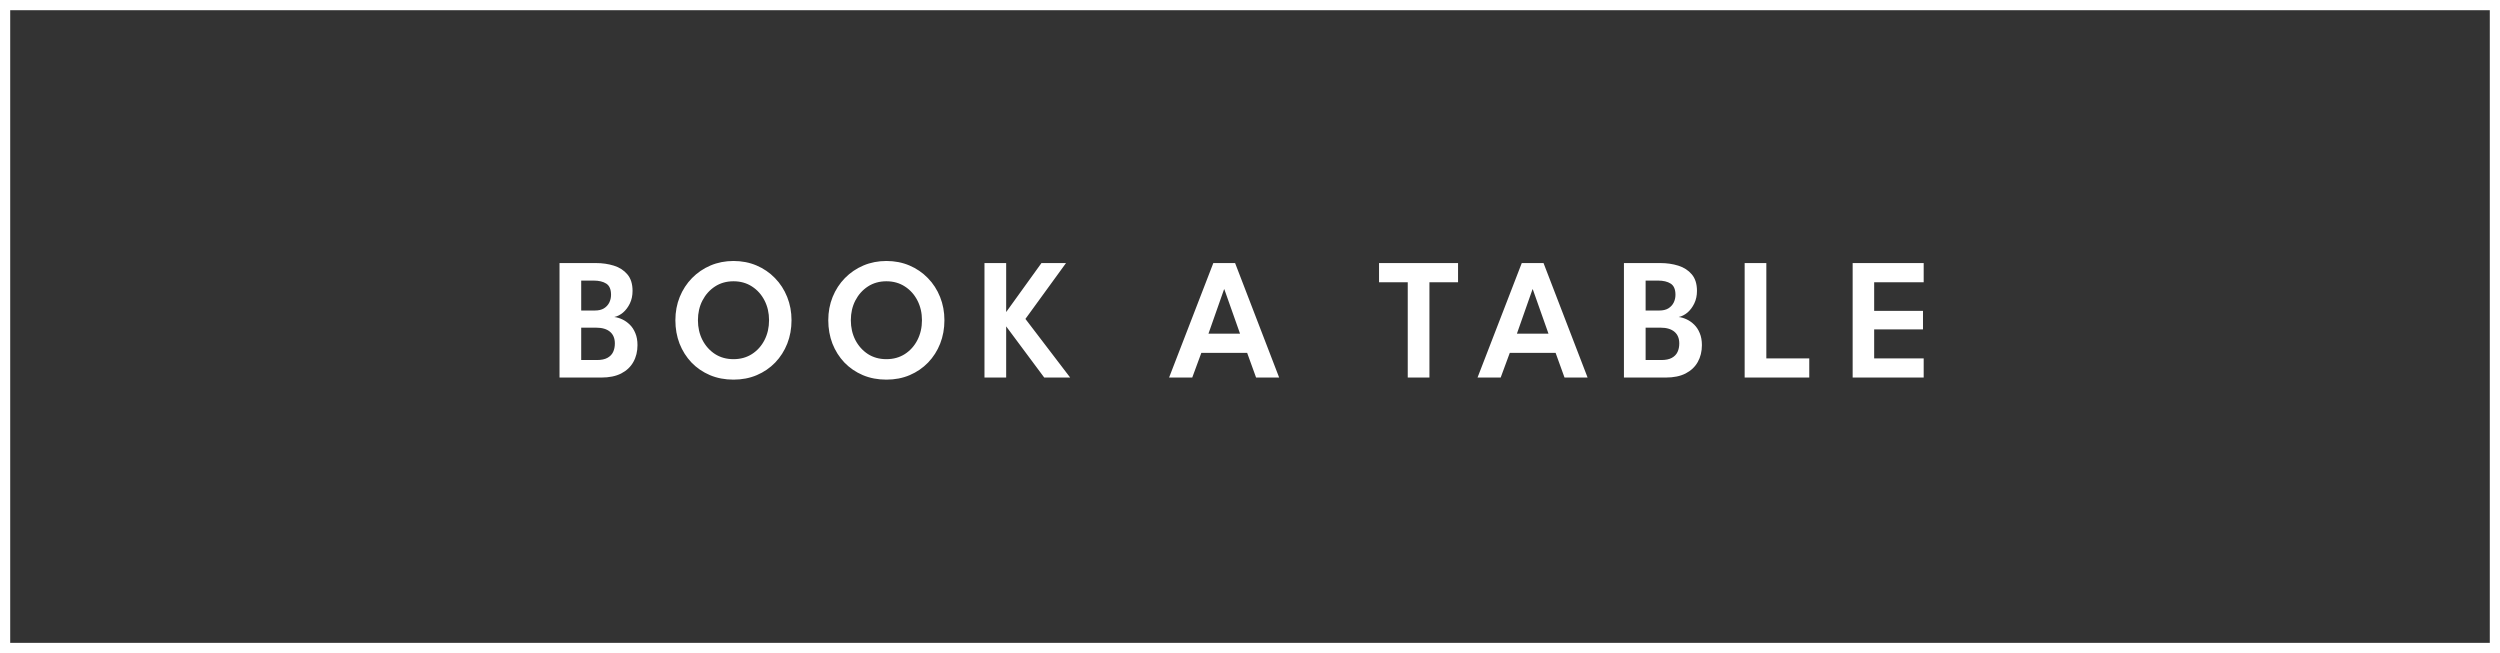 <svg width="245" height="64" viewBox="0 0 245 64" fill="none" xmlns="http://www.w3.org/2000/svg">
<rect x="0" y="0" width="245" height="64" fill="#333333" stroke="none"/>
<g clip-path="url(#clip0_0_874)">
<rect x="0.5" y="0.5" width="244" height="63" stroke="white"/>
<path d="M54.833 25.78H58.403C59.032 25.78 59.618 25.865 60.163 26.035C60.706 26.205 61.146 26.488 61.48 26.885C61.82 27.282 61.99 27.823 61.99 28.509C61.99 28.968 61.902 29.378 61.727 29.741C61.551 30.104 61.327 30.401 61.055 30.634C60.783 30.86 60.497 31.005 60.197 31.067C60.452 31.095 60.712 31.172 60.978 31.297C61.245 31.421 61.491 31.594 61.718 31.815C61.945 32.036 62.126 32.314 62.262 32.648C62.404 32.982 62.474 33.373 62.474 33.821C62.474 34.444 62.339 34.997 62.066 35.478C61.8 35.955 61.404 36.328 60.877 36.6C60.355 36.867 59.706 37 58.93 37H54.833V25.78ZM56.958 35.283H58.496C58.927 35.283 59.27 35.212 59.525 35.071C59.786 34.929 59.973 34.736 60.086 34.492C60.199 34.249 60.256 33.971 60.256 33.66C60.256 33.161 60.097 32.778 59.78 32.512C59.463 32.246 59.012 32.112 58.428 32.112H56.958V35.283ZM56.958 30.43H58.309C58.661 30.43 58.95 30.361 59.176 30.226C59.409 30.084 59.584 29.897 59.703 29.665C59.822 29.427 59.882 29.169 59.882 28.891C59.882 28.358 59.726 27.993 59.414 27.794C59.108 27.596 58.692 27.497 58.165 27.497H56.958V30.43ZM68.397 31.381C68.397 32.096 68.544 32.742 68.839 33.319C69.139 33.898 69.55 34.356 70.072 34.697C70.593 35.031 71.196 35.198 71.882 35.198C72.568 35.198 73.171 35.031 73.693 34.697C74.22 34.356 74.63 33.898 74.925 33.319C75.22 32.742 75.367 32.096 75.367 31.381C75.367 30.668 75.22 30.024 74.925 29.452C74.63 28.874 74.22 28.415 73.693 28.075C73.171 27.735 72.568 27.565 71.882 27.565C71.196 27.565 70.593 27.735 70.072 28.075C69.55 28.415 69.139 28.874 68.839 29.452C68.544 30.024 68.397 30.668 68.397 31.381ZM66.187 31.381C66.187 30.566 66.329 29.806 66.612 29.104C66.901 28.395 67.303 27.777 67.819 27.25C68.335 26.724 68.938 26.313 69.63 26.018C70.327 25.723 71.077 25.576 71.882 25.576C72.698 25.576 73.452 25.723 74.143 26.018C74.834 26.313 75.435 26.724 75.945 27.25C76.461 27.777 76.86 28.395 77.144 29.104C77.427 29.806 77.569 30.566 77.569 31.381C77.569 32.203 77.43 32.968 77.152 33.676C76.874 34.379 76.481 34.997 75.971 35.529C75.461 36.056 74.86 36.467 74.169 36.762C73.477 37.057 72.715 37.204 71.882 37.204C71.038 37.204 70.267 37.057 69.57 36.762C68.879 36.467 68.278 36.056 67.768 35.529C67.264 34.997 66.873 34.379 66.595 33.676C66.323 32.968 66.187 32.203 66.187 31.381ZM83.382 31.381C83.382 32.096 83.529 32.742 83.823 33.319C84.124 33.898 84.535 34.356 85.056 34.697C85.577 35.031 86.181 35.198 86.867 35.198C87.552 35.198 88.156 35.031 88.677 34.697C89.204 34.356 89.615 33.898 89.909 33.319C90.204 32.742 90.352 32.096 90.352 31.381C90.352 30.668 90.204 30.024 89.909 29.452C89.615 28.874 89.204 28.415 88.677 28.075C88.156 27.735 87.552 27.565 86.867 27.565C86.181 27.565 85.577 27.735 85.056 28.075C84.535 28.415 84.124 28.874 83.823 29.452C83.529 30.024 83.382 30.668 83.382 31.381ZM81.171 31.381C81.171 30.566 81.313 29.806 81.597 29.104C81.885 28.395 82.288 27.777 82.803 27.25C83.319 26.724 83.923 26.313 84.614 26.018C85.311 25.723 86.062 25.576 86.867 25.576C87.683 25.576 88.436 25.723 89.127 26.018C89.819 26.313 90.419 26.724 90.93 27.25C91.445 27.777 91.845 28.395 92.128 29.104C92.411 29.806 92.553 30.566 92.553 31.381C92.553 32.203 92.414 32.968 92.136 33.676C91.859 34.379 91.465 34.997 90.955 35.529C90.445 36.056 89.844 36.467 89.153 36.762C88.462 37.057 87.7 37.204 86.867 37.204C86.022 37.204 85.251 37.057 84.555 36.762C83.863 36.467 83.263 36.056 82.752 35.529C82.248 34.997 81.857 34.379 81.579 33.676C81.308 32.968 81.171 32.203 81.171 31.381ZM100.491 31.254L104.877 37H102.335L98.604 31.985V37H96.479V25.78H98.604V30.582L102.063 25.78H104.469L100.491 31.254ZM118.905 25.78H121.039L125.357 37H123.096L122.22 34.578H117.732L116.84 37H114.57L118.905 25.78ZM118.429 32.699H121.523L119.985 28.347H119.959L118.429 32.699ZM137.959 27.659H135.146V25.78H142.889V27.659H140.084V37H137.959V27.659ZM149.133 25.78H151.266L155.584 37H153.323L152.448 34.578H147.96L147.067 37H144.798L149.133 25.78ZM148.657 32.699H151.751L150.212 28.347H150.187L148.657 32.699ZM159.146 25.78H162.716C163.345 25.78 163.931 25.865 164.475 26.035C165.019 26.205 165.458 26.488 165.793 26.885C166.133 27.282 166.303 27.823 166.303 28.509C166.303 28.968 166.215 29.378 166.039 29.741C165.863 30.104 165.64 30.401 165.368 30.634C165.096 30.86 164.809 31.005 164.509 31.067C164.764 31.095 165.025 31.172 165.291 31.297C165.557 31.421 165.804 31.594 166.031 31.815C166.257 32.036 166.439 32.314 166.575 32.648C166.716 32.982 166.787 33.373 166.787 33.821C166.787 34.444 166.651 34.997 166.379 35.478C166.113 35.955 165.716 36.328 165.189 36.6C164.668 36.867 164.019 37 163.243 37H159.146V25.78ZM161.271 35.283H162.809C163.24 35.283 163.583 35.212 163.838 35.071C164.098 34.929 164.285 34.736 164.399 34.492C164.512 34.249 164.569 33.971 164.569 33.66C164.569 33.161 164.41 32.778 164.093 32.512C163.775 32.246 163.325 32.112 162.741 32.112H161.271V35.283ZM161.271 30.43H162.622C162.973 30.43 163.262 30.361 163.489 30.226C163.721 30.084 163.897 29.897 164.016 29.665C164.135 29.427 164.195 29.169 164.195 28.891C164.195 28.358 164.039 27.993 163.727 27.794C163.421 27.596 163.005 27.497 162.478 27.497H161.271V30.43ZM170.976 25.78H173.101V35.121H177.308V37H170.976V25.78ZM181.56 25.78H188.521V27.659H183.668V30.463H188.453V32.282H183.668V35.121H188.521V37H181.56V25.78Z" fill="white"/>
</g>
<defs>
<clipPath id="clip0_0_874">
<rect width="245" height="64" fill="white"/>
</clipPath>
</defs>
</svg>
